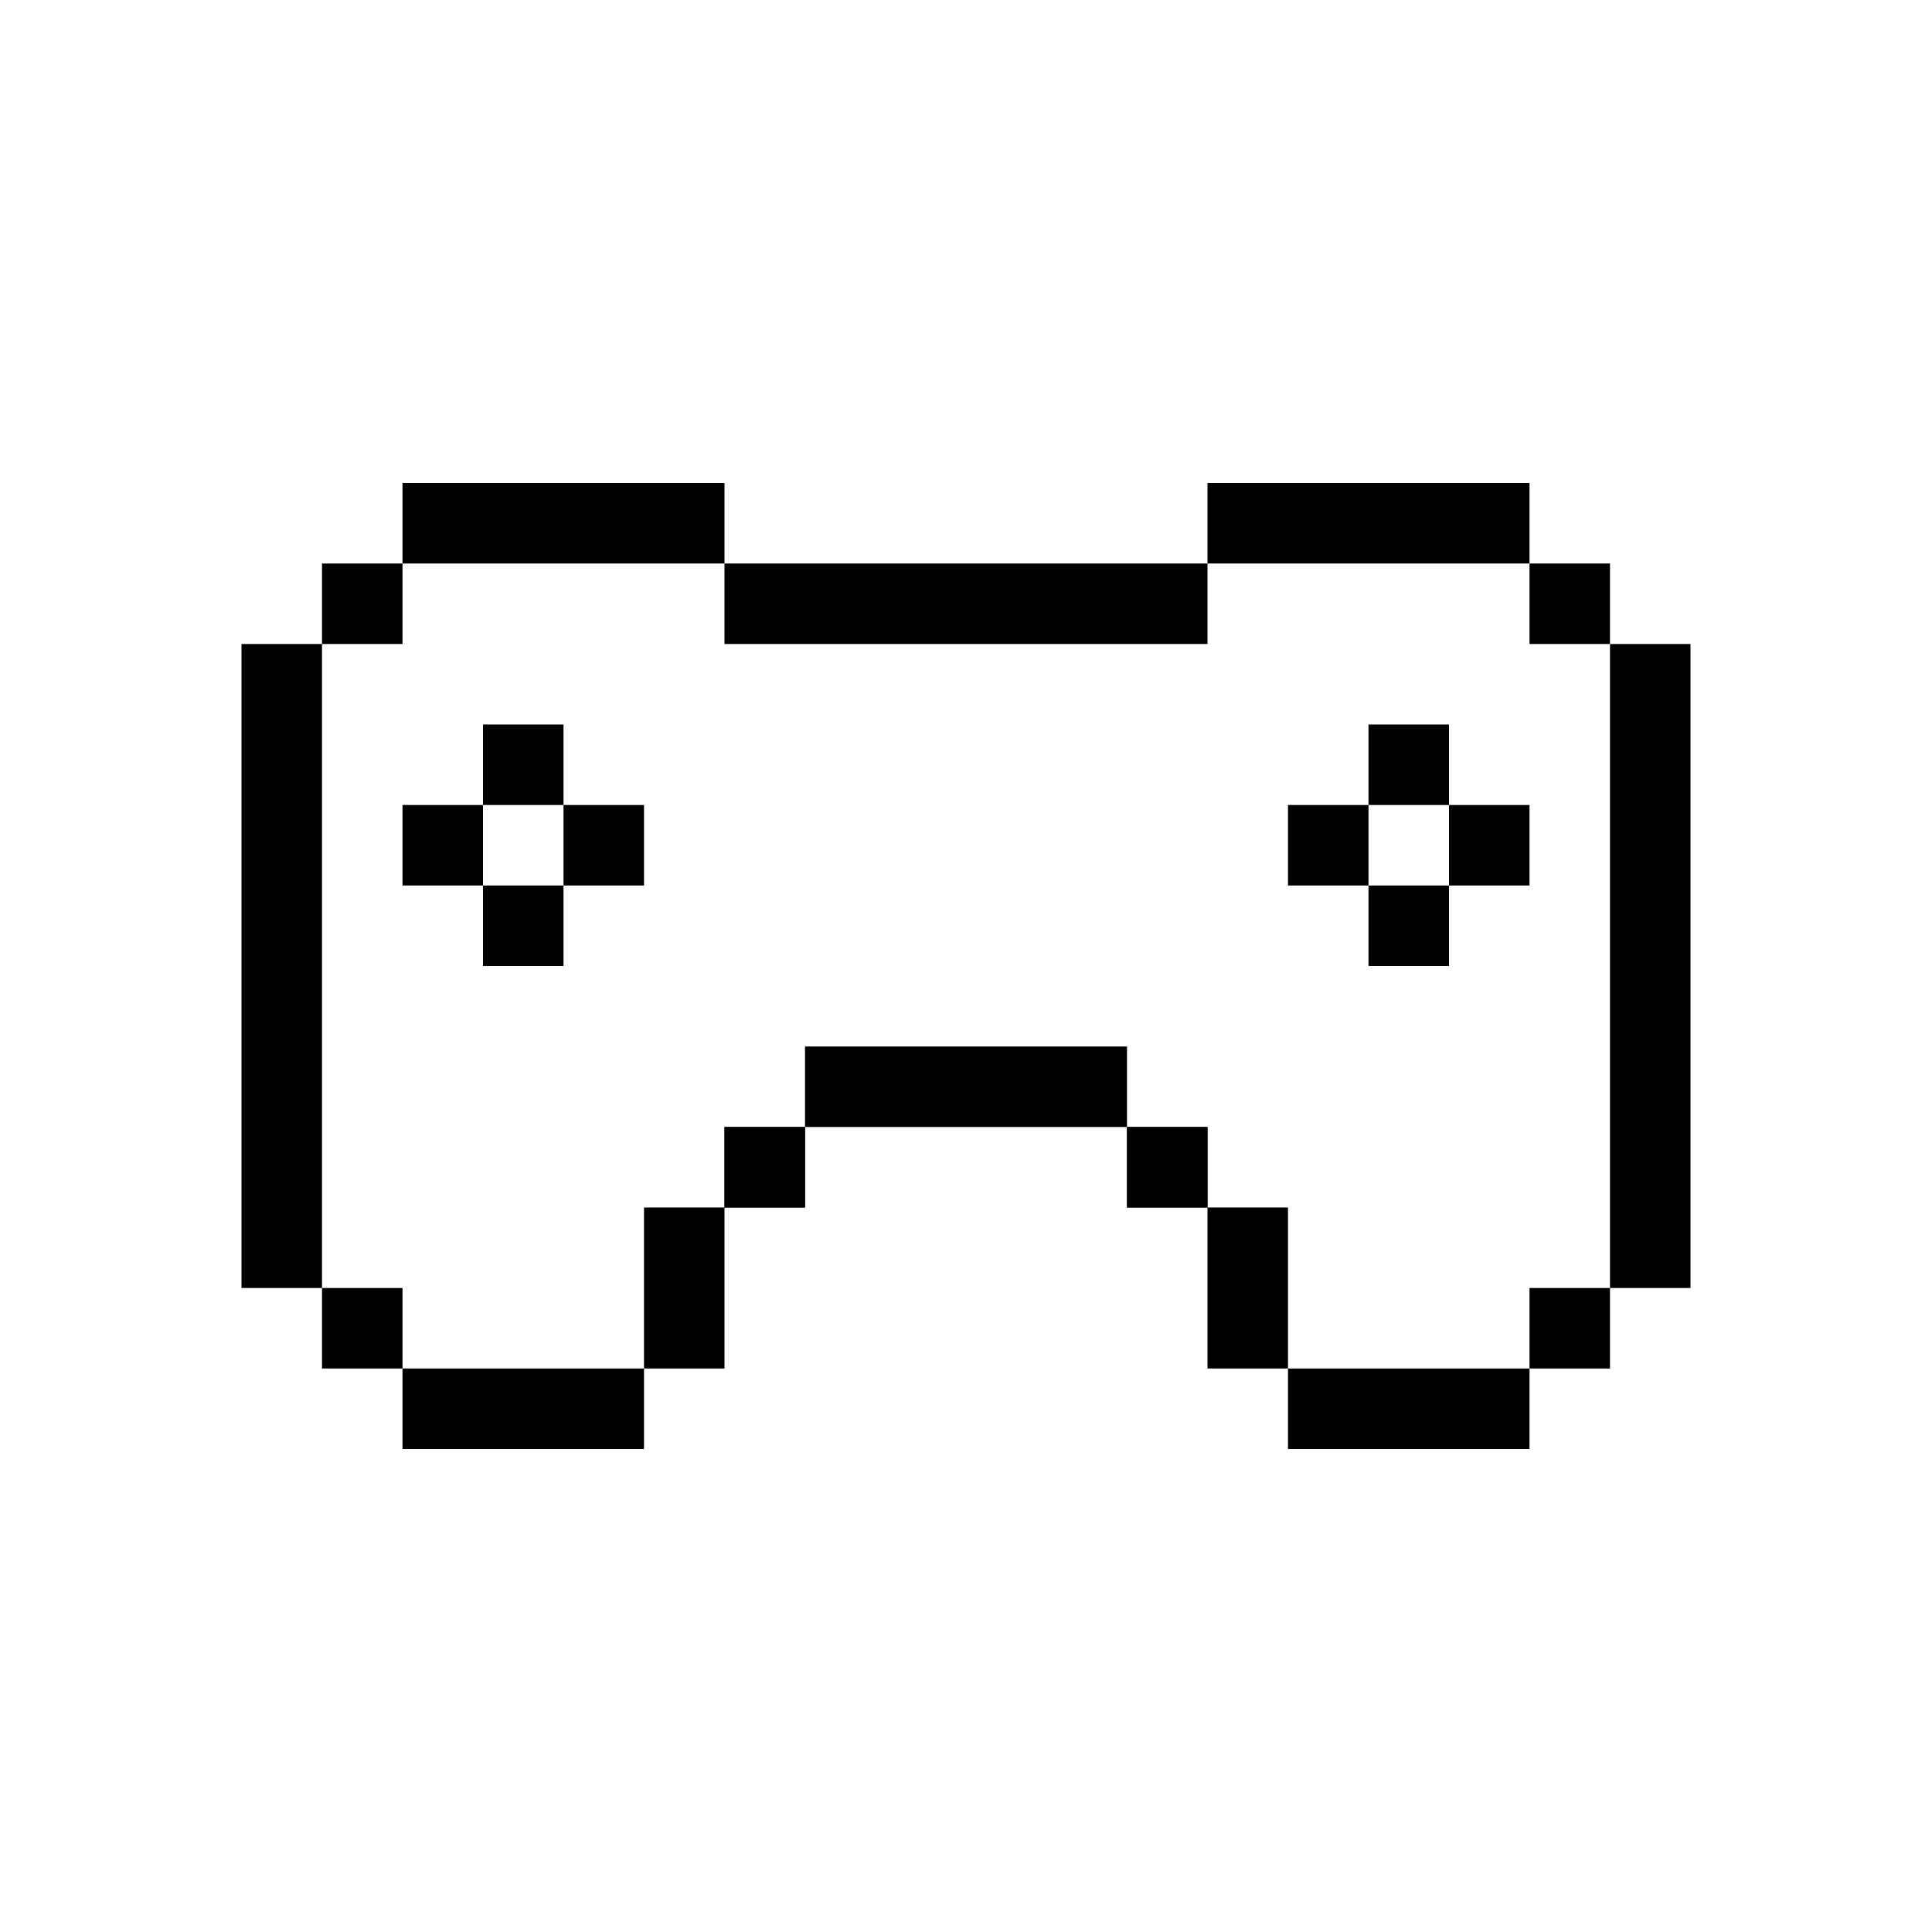 <svg width="24" height="24" viewBox="0 0 24 24" fill="none" xmlns="http://www.w3.org/2000/svg">
<path d="M9 14H10V15H9V14Z" fill="black"/>
<path d="M14 14H15V15H14V14Z" fill="black"/>
<path d="M5 10H6V11H5V10Z" fill="black"/>
<path d="M9 14H10V15H9V14Z" fill="black"/>
<path d="M4 7H5V8H4V7Z" fill="black"/>
<path d="M19 7H20V8H19V7Z" fill="black"/>
<path d="M14 14H15V15H14V14Z" fill="black"/>
<path d="M17 11H18V12H17V11Z" fill="black"/>
<path d="M18 10H19V11H18V10Z" fill="black"/>
<path d="M19 16H20V17H19V16Z" fill="black"/>
<path d="M4 16H5V17H4V16Z" fill="black"/>
<path d="M6 9H7V10H6V9Z" fill="black"/>
<path d="M7 10H8V11H7V10Z" fill="black"/>
<path d="M6 11H7V12H6V11Z" fill="black"/>
<path d="M16 10H17L17 11L16 11V10Z" fill="black"/>
<path d="M17 9H18L18 10L17 10L17 9Z" fill="black"/>
<path d="M10 13V14H14L14 13H10Z" fill="black"/>
<path d="M8 17L9 17L9 15L8 15L8 17Z" fill="black"/>
<path d="M8 18V17L5 17V18L8 18Z" fill="black"/>
<path d="M4 8H3V16H4V8Z" fill="black"/>
<path d="M5 6V7H9V6H5Z" fill="black"/>
<path d="M15 8V7H9V8H15Z" fill="black"/>
<path d="M19 7V6H15V7H19Z" fill="black"/>
<path d="M21 8H20V16H21V8Z" fill="black"/>
<path d="M16 17L16 18L19 18V17L16 17Z" fill="black"/>
<path d="M15 17H16V15L15 15L15 17Z" fill="black"/>
</svg>
